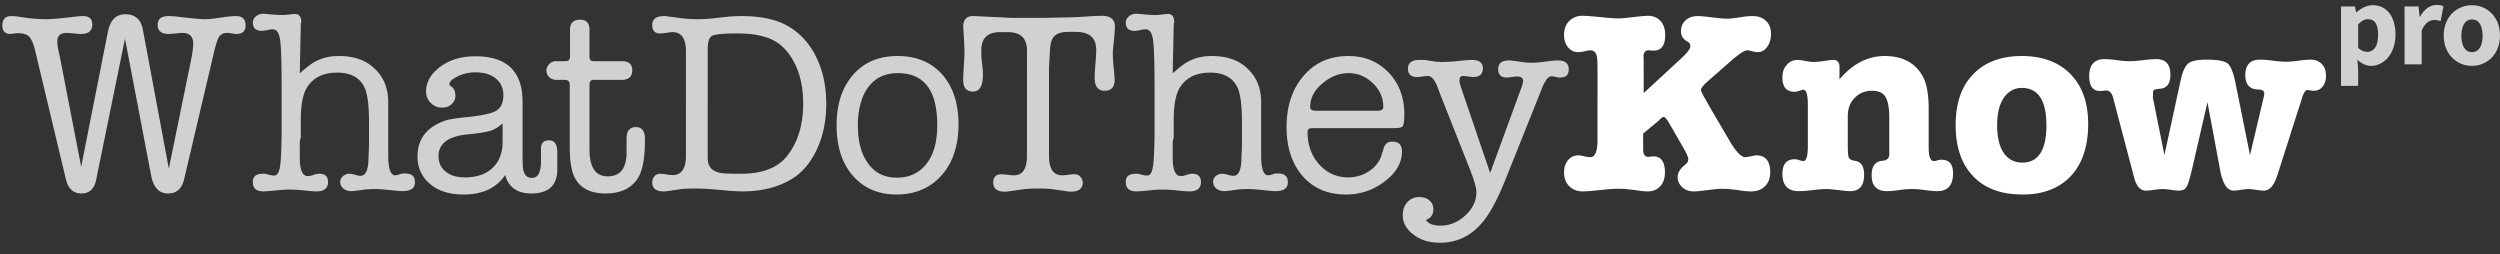 <svg xmlns="http://www.w3.org/2000/svg" viewBox="0 0 964 98"><rect x="0" y="0" width="964" height="98" fill="#333333" stroke="none"/><path opacity=".77" fill="#FFF" d="M23.1 22l8.2 42.3 10.3-52c.9-4.5 3.1-6.8 6.7-6.8 3.8 0 6.1 2 6.8 6l10 53.5 8.5-41.5c.6-2.9.9-5.2.9-6.7 0-2.7-1.4-4.1-4.2-4.1-.6 0-1.5.1-2.6.2s-2 .2-2.6.2c-2.9 0-4.3-1.2-4.3-3.5s1.4-3.4 4.2-3.4c1.1 0 2.2.1 3.3.2 5.5.7 9.1 1 10.8 1 1.3 0 3.3-.2 5.9-.6 2.6-.4 4.6-.6 6-.6 2.5 0 3.7 1.2 3.7 3.6 0 2.2-1.2 3.3-3.6 3.3-.4 0-1-.1-1.8-.2-.8-.2-1.4-.2-1.8-.2-1.4 0-2.4.5-3.1 1.6-.6 1.1-1.4 3.5-2.2 7.2L71 69.1c-.9 3.7-2.9 5.5-6.2 5.5-3.5 0-5.6-2.3-6.5-6.8L48.2 14.9 37.1 69.2c-.7 3.6-2.6 5.4-5.7 5.4s-5.1-1.8-6-5.5L13.5 19.3c-.6-2.5-1.4-4.2-2.2-5.1S8.9 12.8 7 12.8h-.7l-2.2.3C2 13.1.9 12 .9 9.8c0-2.4 1.2-3.6 3.5-3.6.9 0 2 .1 3.2.3 3.6.6 7.1.9 10.5.9 1.6 0 5.3-.3 11-1 1-.1 2-.2 2.9-.2 2.4 0 3.6 1.1 3.6 3.3 0 2.4-1.5 3.6-4.4 3.6-.6 0-1.5-.1-2.8-.2-1.2-.1-2.1-.2-2.8-.2-2.3 0-3.5 1.1-3.5 3.3 0 .8.1 1.7.3 2.8l.7 3.2zM116 8.8l-.4 19.5c2.7-2.5 5.1-4.3 7.3-5.2 2.2-1 4.8-1.5 7.8-1.5 5.8 0 10.4 1.6 13.8 4.9 3.5 3.3 5.2 7.6 5.2 12.9v16.7c0 3.9 0 6.1.1 6.5.3 3.3 1.1 5 2.6 5 .5 0 1.3-.2 2.3-.6.4-.1.9-.1 1.6-.1 2.5 0 3.7 1.1 3.7 3.4s-1.6 3.4-4.8 3.4c-.9 0-2.1-.1-3.8-.3-2.8-.3-5.1-.5-6.8-.5-1.7 0-3.1.1-4 .2-2.8.4-4.5.6-5.2.6-1.2 0-2.2-.4-3-1-.8-.7-1.2-1.6-1.2-2.6 0-.9.4-1.6 1.1-2.2.7-.6 1.5-.9 2.4-.9.7 0 1.6.2 2.6.5.6.2 1.2.3 1.7.3 2 0 3-2.2 3.1-6.5 0-.8.1-2.4.2-4.7v-9.7c0-6.8-.7-11.4-2-13.7-1.9-3.5-5.4-5.2-10.2-5.2-5.3 0-9.1 1.8-11.5 5.4-1.7 2.5-2.5 6.4-2.6 11.9v7.2c0 .4-.1 1.1-.4 2v1.9c0 3.8 0 6 .1 6.6.3 3.3 1.3 4.9 3 4.9.5 0 1.3-.1 2.3-.5 1-.3 1.7-.4 2.2-.4 2.2 0 3.3 1.1 3.3 3.2 0 2.4-1.5 3.6-4.4 3.6-.9 0-2.4-.1-4.2-.3-2.6-.3-4.7-.4-6.5-.4-1.1 0-2.7.1-4.7.3-2.7.3-4.4.4-5.1.4-2.8 0-4.1-1.2-4.1-3.7 0-2.1 1.3-3.1 3.9-3.1.9 0 1.5.1 1.9.3 1.2.3 2 .4 2.4.4 1.1 0 1.8-1 2.2-3 .4-2 .6-6.2.7-12.5v-18c0-10-.2-16.3-.6-18.9-.4-2.6-1.3-4-2.8-4-.5 0-1.2.1-2.1.3-.9.2-1.7.3-2.2.3-2.3 0-3.4-1.1-3.4-3.2 0-.9.4-1.7 1.2-2.4.8-.7 1.8-1 2.9-1 .3 0 1.5.1 3.4.3 1.3.1 2.6.2 4.1.2.6 0 1.4-.1 2.5-.2 1.1-.2 1.8-.2 2.3-.2 1.5 0 2.3 1.1 2.3 3.3v.1zM204.9 74.6c-5.5 0-8.8-2.4-10.1-7.1-3.4 5-8.7 7.5-16 7.5-5.4 0-9.7-1.3-12.9-4a13.3 13.3 0 0 1-4.9-10.7c0-5.5 2.4-9.6 7.1-12.2 1.8-1 3.4-1.6 4.6-1.9 1.3-.3 3.9-.7 7.9-1.1 5.6-.6 9.2-1.4 10.9-2.5 1.7-1.1 2.6-3 2.6-5.9 0-2.7-1-4.9-2.9-6.4-1.9-1.6-4.5-2.4-8-2.4-3 0-5.8.8-8.4 2.5-1 .7-1.5 1.4-1.5 2.1 0 .3.3.6.9 1 .9.7 1.4 1.8 1.4 3.4 0 1.3-.5 2.4-1.5 3.3-1 .9-2.2 1.3-3.6 1.3-1.7 0-3.2-.6-4.4-1.8a6.04 6.04 0 0 1-1.8-4.4c0-3.7 1.9-6.9 5.5-9.6 3.7-2.7 8.2-4 13.5-4 12.1 0 18.2 5.8 18.2 17.5v20.2c0 3.2.1 5.1.2 5.7.4 2.3 1.5 3.5 3.4 3.5 2.3 0 3.5-2.1 3.5-6.4v-4.9c0-2.1 1-3.2 3.1-3.2 2.2 0 3.2 1.6 3.2 4.8V65c.1 6.4-3.3 9.6-10 9.6zm-11.1-19.9v-7.1c-1.5 1.3-3 2.3-4.6 2.8-1.6.5-4.5 1-8.7 1.4-7.6.7-11.4 3.5-11.4 8.4 0 2.5.9 4.5 2.8 6 1.8 1.5 4.3 2.2 7.4 2.2 4.5 0 8-1.2 10.6-3.6 2.6-2.5 3.9-5.9 3.9-10.1zM241.6 59.5v-6.4c.1-2.7 1.3-4.1 3.6-4.1s3.5 1.5 3.5 4.6c0 7.3-.9 12.3-2.8 15.2-2.5 3.9-6.7 5.8-12.4 5.8-5.3 0-9.1-1.7-11.3-5.1-1.7-2.5-2.5-6.7-2.5-12.6v-24c0-1.4-.6-2.1-1.9-2.1h-3.3c-1.1 0-2-.4-2.7-1-.7-.7-1.1-1.6-1.1-2.6 0-.9.4-1.8 1.1-2.5.7-.7 1.5-1.1 2.4-1.1h3.9c1.1 0 1.7-.6 1.7-1.9V11.4c0-2.5 1.3-3.8 3.9-3.8 2.4 0 3.6 1.3 3.6 3.8v10.7c0 1 .6 1.5 1.8 1.5H240c2.5 0 3.8 1.2 3.8 3.5 0 2.5-1.4 3.7-4.1 3.7h-11c-.9 0-1.4.7-1.4 2.1v24.6c0 7 2.3 10.5 7 10.5s7.1-2.9 7.3-8.5zM264.5 19.9c0-5-1.7-7.5-5.1-7.5-.6 0-1.3.1-2.1.2-1.2.2-2.1.3-2.7.3-2.1 0-3.1-1.1-3.1-3.2 0-2.3 1.5-3.5 4.5-3.5.3 0 .8 0 1.3.1l5.3.7a52.53 52.53 0 0 0 12 .1l6.5-.7c1.3-.1 2.9-.2 5-.2 6.1 0 11.1.9 15.2 2.6 5.3 2.3 9.6 6.2 12.7 11.8 3.1 5.6 4.6 12.1 4.6 19.5 0 6.5-1.2 12.4-3.7 17.7-2.5 5.2-5.8 9.1-10.1 11.5-5.1 3-11.3 4.5-18.6 4.5-1.5 0-3-.1-4.5-.2l-6.9-.6c-2.3-.2-4.8-.3-7.3-.3-2.2 0-4 .1-5.4.3l-4.8.7c-.1 0-.4 0-.7.1h-.8c-2.9 0-4.3-1.2-4.3-3.5 0-.9.3-1.7.9-2.4.6-.6 1.3-.9 2.2-.9.7 0 1.6.1 2.7.3.5.1 1.2.2 2.1.2 3.4 0 5.1-2.5 5.1-7.5V19.9zm8.4-1.1V61c0 3.1 1.5 4.9 4.5 5.6 1 .3 3.8.4 8.4.4 8 0 13.8-2.2 17.4-6.5 4.3-5.2 6.5-12 6.5-20.5 0-6.6-1.3-12.3-4-16.9-2.6-4.6-6.2-7.6-10.9-8.9-2.9-.9-6.5-1.3-10.6-1.3-5.3 0-8.5.3-9.6.9-1.1.6-1.7 2.3-1.7 5zM345.7 75c-7 0-12.6-2.4-16.8-7.2-4.2-4.8-6.3-11.3-6.3-19.5 0-8.1 2.1-14.6 6.4-19.5 4.2-4.8 9.9-7.2 17.1-7.2 7.3 0 13 2.4 17.2 7.1 4.2 4.7 6.3 11.2 6.3 19.3 0 8.1-2.2 14.7-6.5 19.6-4.4 4.9-10.2 7.4-17.4 7.4zm.5-46.8c-4.7 0-8.3 1.6-11 4.9-2.7 3.3-4.1 7.9-4.4 13.9v1.3c0 6.3 1.3 11.2 4 14.8 2.6 3.6 6.3 5.4 11 5.4 4.9 0 8.7-1.8 11.5-5.4 2.8-3.6 4.1-8.5 4.1-14.9 0-13.4-5.1-20-15.2-20zM404.5 60.1c0 5 1.7 7.5 5.1 7.5.5 0 1.3-.1 2.4-.2 1.1-.2 1.9-.2 2.4-.2.9 0 1.6.3 2.2 1 .6.6.9 1.4.9 2.2 0 2.3-1.5 3.5-4.5 3.5h-.6c-.3-.1-.6-.1-.7-.1l-4.9-.7c-1.9-.3-4-.4-6.3-.4-2.5 0-4.8.1-6.7.4l-5 .7c-.2 0-.4 0-.7.1h-.7c-2.9 0-4.4-1.2-4.4-3.5 0-2.1 1.1-3.2 3.2-3.2.5 0 1.3.1 2.4.2 1.1.2 1.9.2 2.4.2 3.3 0 5-2.5 5-7.5V19.5c0-4.7-2.4-7.1-7.3-7.1h-3.1c-4.8 0-7.2 2.3-7.2 7 0 1.7 0 2.8.1 3.4l.4 3.7c.1.6.1 1.4.1 2.5 0 4.2-1.3 6.3-3.9 6.3-2.5 0-3.7-1.5-3.7-4.6 0-.9.1-2.4.2-4.5.2-3.2.3-5.2.3-6.1 0-1.7-.1-3.4-.2-5.2-.2-3.5-.3-5-.3-4.5 0-2.8 1.3-4.2 3.8-4.2.9 0 3.1.1 6.5.3.3 0 3.1.1 8.2.4h11.4c1.3 0 4.9-.1 10.7-.2 1.3 0 3.4-.1 6.5-.3 2.7-.2 4.9-.3 6.4-.3 3.3 0 5 1.4 5 4.1v.2c0 .7-.1 1.9-.2 3.7-.2 1.8-.4 3.7-.6 5.8V21c0 1 .1 2.6.3 4.7.3 2.8.4 4.5.4 5.2 0 2.7-1.3 4.1-3.9 4.1-2.5 0-3.8-1.7-3.8-5 0-1.2.1-3 .3-5.4.2-2.4.3-4.2.3-5.4 0-4.6-2.6-6.9-7.9-6.9H412c-2.5 0-4.2.5-5.3 1.5-1.1 1-1.7 2.8-1.8 5.1l-.4 7v34.2zM452.6 8.8l-.4 19.5c2.7-2.5 5.1-4.3 7.3-5.2 2.2-1 4.8-1.5 7.8-1.5 5.8 0 10.4 1.6 13.8 4.9 3.5 3.3 5.2 7.6 5.2 12.9v16.7c0 3.9 0 6.1.1 6.5.3 3.3 1.1 5 2.6 5 .5 0 1.3-.2 2.3-.6.4-.1.9-.1 1.6-.1 2.5 0 3.7 1.1 3.7 3.4s-1.6 3.4-4.8 3.4c-.9 0-2.1-.1-3.8-.3-2.8-.3-5.1-.5-6.8-.5-1.7 0-3.1.1-4 .2-2.8.4-4.5.6-5.2.6-1.2 0-2.2-.4-3-1-.8-.7-1.2-1.6-1.2-2.6 0-.9.3-1.6 1-2.2.7-.6 1.5-.9 2.5-.9.7 0 1.6.2 2.6.5.6.2 1.2.3 1.7.3 2 0 3-2.2 3.1-6.5 0-.8.1-2.4.2-4.7v-9.7c0-6.8-.7-11.4-2-13.7-1.9-3.5-5.4-5.2-10.2-5.2-5.3 0-9.1 1.8-11.5 5.4-1.7 2.5-2.5 6.4-2.6 11.9v7.2c0 .4-.1 1.1-.4 2v1.9c0 3.8 0 6 .1 6.6.3 3.3 1.3 4.9 3 4.9.5 0 1.3-.1 2.3-.5 1-.3 1.7-.4 2.2-.4 2.2 0 3.3 1.1 3.3 3.2 0 2.4-1.5 3.6-4.4 3.6-.9 0-2.4-.1-4.2-.3-2.6-.3-4.7-.4-6.5-.4-1.1 0-2.7.1-4.7.3-2.7.3-4.4.4-5.1.4-2.8 0-4.1-1.2-4.1-3.7 0-2.1 1.3-3.1 3.9-3.1.9 0 1.5.1 1.9.3 1.2.3 2 .4 2.4.4 1.1 0 1.8-1 2.2-3 .4-2 .6-6.2.7-12.5v-18c0-10-.2-16.3-.6-18.9-.4-2.6-1.3-4-2.8-4-.5 0-1.2.1-2.1.3-.9.2-1.7.3-2.2.3-2.3 0-3.4-1.1-3.4-3.2 0-.9.4-1.7 1.2-2.4.8-.7 1.8-1 2.9-1 .3 0 1.5.1 3.4.3 1.3.1 2.6.2 4.1.2.6 0 1.4-.1 2.5-.2 1.1-.2 1.8-.2 2.3-.2 1.5 0 2.3 1.1 2.3 3.3v.1zM541.5 43.9c0 2.5-.2 4.1-.5 4.6-.3.6-1.3.9-2.9.9h-31.8c-.9 0-1.4.1-1.7.4-.3.2-.4.6-.4 1.1 0 5 1.5 9.2 4.5 12.5 3 3.3 6.7 5 11.2 5 2.9 0 5.6-.8 8-2.4 2.4-1.6 4-3.6 4.8-6.1l.9-2.9c.5-1.6 1.6-2.4 3.3-2.4 2.5 0 3.7 1.3 3.7 3.8 0 4.3-2.2 8.2-6.6 11.5-4.4 3.4-9.4 5.1-15 5.1-7 0-12.6-2.4-16.7-7.1-4.1-4.7-6.2-11-6.2-18.9 0-8.1 2.2-14.7 6.6-19.8 4.4-5.1 10.1-7.6 17.2-7.6 6.3 0 11.4 2.1 15.5 6.3 4 4.2 6.1 9.5 6.1 16zm-36.3-2.6c0 .9.7 1.4 2.2 1.4h23.9c1.4 0 2.1-.5 2.1-1.4 0-3.5-1.3-6.6-4-9.2-2.7-2.6-5.8-3.9-9.4-3.9-3.7 0-7.1 1.4-10.2 4.1-3.1 2.6-4.6 5.6-4.6 9zM563.1 32.9l11.5 33.8 12.2-33.3c.3-.9.5-1.7.5-2.2 0-1.1-.8-1.7-2.3-1.7-.8 0-1.4.1-1.9.2-1.1.1-1.8.2-2.1.2-2.2 0-3.3-1.1-3.3-3.2 0-2.3 1.4-3.4 4.3-3.4.4 0 1.1.1 2 .2l3.6.5c.9.1 1.9.2 3 .2s2.8-.1 5-.4c2.2-.3 3.9-.5 5-.5 2.9 0 4.3 1.1 4.3 3.4 0 2.2-1.1 3.2-3.3 3.2-.7 0-1.2-.1-1.5-.2-.9-.2-1.5-.3-1.8-.3-1.3 0-2.6 1.7-3.9 5.1l-13.6 34c-3 7.5-5.8 13-8.5 16.4-4.5 5.8-10.2 8.7-17 8.7-4.1 0-7.5-1-10.2-3.1-2.8-2.1-4.2-4.6-4.2-7.5 0-2.1.6-3.8 1.8-5.1a6.1 6.1 0 0 1 4.7-1.9c1.5 0 2.8.4 3.8 1.3s1.5 2 1.5 3.4c0 2.1-1 3.5-2.9 4.1 1 1.5 2.9 2.2 5.7 2.2 3.5 0 6.7-1.3 9.6-4 2.8-2.6 4.2-5.6 4.2-8.9 0-1.7-.9-4.8-2.7-9.3l-11-27.8-1.2-3.2c-1.1-3-2.4-4.5-3.9-4.5-.4 0-1.1.1-2.1.2-1 .2-1.7.2-2 .2-2.3 0-3.5-1.1-3.5-3.2 0-2.3 1.5-3.4 4.6-3.4 1 0 1.8 0 2.3.1l4 .6h.8c.5.1.9.1 1.2.1 2.4 0 5-.2 7.7-.5 2.1-.2 3.4-.3 4.1-.3 2.8 0 4.2 1.1 4.2 3.3 0 2.2-1.3 3.3-3.8 3.3-.4 0-1-.1-1.9-.2-.9-.1-1.5-.2-1.9-.2-.9 0-1.4.5-1.4 1.4-.1.7.1 1.4.3 2.2z"/><path fill="#FFF" d="M633.8 25.1v10.8l14.5-13.4c2.3-2.1 3.5-3.7 3.5-4.7 0-.5-.1-.9-.4-1.2-.3-.3-.7-.6-1.3-.9a4.3 4.3 0 0 1-1.9-3.7c0-1.7.6-3.1 1.8-4.2 1.2-1.1 2.8-1.6 4.7-1.6 1.3 0 3.1.2 5.5.5s4.3.5 5.5.5c1.4 0 3.3-.2 5.8-.6 1.7-.3 3.1-.4 4.3-.4 2.2 0 3.9.6 5.2 1.9 1.3 1.2 1.9 2.9 1.9 5 0 1.9-.5 3.6-1.5 5s-2.2 2-3.6 2c-.5 0-1.1-.1-2-.3-.8-.2-1.5-.4-2-.4-.8 0-1.9.6-3.4 1.7l-1.8 1.4-9.7 8.5c-2 1.7-3 3-3 3.7 0 .4.4 1.2 1.1 2.5l2.6 4.6 7.1 12.1c2.6 4.5 4.7 6.7 6.2 6.7.4 0 1.1-.1 2.1-.3 1-.2 1.7-.4 2.2-.4 3.6 0 5.4 2.2 5.4 6.6 0 2.2-.7 4-2 5.3-1.3 1.3-3.1 2-5.3 2-1.3 0-2.8-.1-4.5-.4-2.6-.4-4.9-.6-7-.6-1.2 0-3 .2-5.3.5-2.4.3-4.2.5-5.4.5-1.7 0-3.2-.5-4.4-1.6a5.18 5.18 0 0 1-1.8-4c0-1.5.9-3.1 2.8-4.6.9-.7 1.3-1.4 1.3-2.2 0-.7-.5-2-1.6-3.9l-5.3-9.2c-1.2-2.1-2-3.2-2.5-3.2-.4 0-.8.2-1.1.5l-1 1-5.9 4.9v6.9c.2 1.4.9 2.1 2 2.1.1 0 .2 0 .5-.1h.6c.2-.1.5-.1.9-.1 2.9 0 4.4 2.1 4.4 6.2 0 2.2-.6 4-1.8 5.3-1.2 1.3-2.8 2-4.9 2-.9 0-2.3-.1-4.1-.4-2.1-.3-3.5-.4-4.2-.5-1-.1-2.2-.1-3.5-.1-1.5 0-3.8.2-6.7.5-2.9.3-5.1.5-6.5.5-2.1 0-3.9-.7-5.2-2-1.3-1.3-2-3.1-2-5.3 0-1.9.5-3.5 1.5-4.7 1-1.2 2.4-1.9 4-1.9.5 0 1.3.1 2.4.4 1 .2 1.8.3 2.3.3 1.8 0 2.7-2.3 2.7-6.8V26.1c0-2.1-.1-3.5-.2-4.1-.3-1.7-1.2-2.6-2.5-2.6-.5 0-1.3.1-2.3.4-1 .2-1.9.3-2.5.3-1.5 0-2.8-.6-3.9-1.9-1-1.3-1.5-2.8-1.5-4.7 0-2.3.7-4.1 2-5.4a7 7 0 0 1 5.2-2c1.5 0 3.7.2 6.8.5 3 .3 5.3.5 7 .5 1.3 0 3.2-.2 5.7-.5s4.4-.5 5.7-.5c2 0 3.6.7 4.8 2 1.2 1.3 1.8 3.1 1.8 5.4 0 4-1.5 6-4.4 6h-.9c-.3-.1-.7-.1-1.2-.1-1.1 0-1.7.7-1.9 2.1.1.1.1 1.3.1 3.6zM709.3 25.8v4.8c5.1-6 10.9-9 17.4-9 6.9 0 11.8 2.6 14.7 7.8 1.5 2.7 2.3 6.9 2.3 12.6v15c0 3.4.7 5.1 2 5.1.3 0 .8-.1 1.5-.3.3-.1.8-.2 1.5-.2 2.9 0 4.4 1.7 4.4 5.2 0 4.6-2 6.9-6 6.9-1.1 0-2.7-.1-4.8-.4-2.1-.3-3.7-.4-4.8-.4-1.7 0-3.4.1-5.3.4-1.9.3-3.4.4-4.6.4-3.9 0-5.9-2-5.9-6.1 0-3.5 1.4-5.4 4.1-5.6 1.8-.1 2.7-1 2.7-2.5v-14c0-3.9-.5-6.6-1.5-8.2-1-1.6-2.7-2.3-5.1-2.3-2.7 0-5 .9-6.8 2.8-1.8 1.9-2.6 4.2-2.6 7.1v10.4c0 3 .1 4.8.4 5.5.3.6 1 1 2.3 1.2 2.4.3 3.6 2.1 3.6 5.4 0 4.2-1.8 6.3-5.3 6.3-1 0-2.2-.1-3.7-.3-2.5-.3-4.3-.5-5.5-.5s-3 .1-5.3.4c-2.4.3-4.2.4-5.4.4-4.2 0-6.3-2.2-6.3-6.7 0-3.7 1.6-5.6 4.8-5.6.5 0 1.1.1 1.8.4.7.2 1.2.3 1.5.3 1.1 0 1.7-1.9 1.7-5.6V40.3c0-3.8-.6-5.7-1.7-5.7-.3 0-.8.1-1.5.4-.8.2-1.3.4-1.8.4-3.2 0-4.8-1.8-4.8-5.5 0-2 .5-3.6 1.7-4.9 1.1-1.3 2.5-1.9 4.3-1.9.5 0 1.7.2 3.4.5 1 .2 1.9.3 2.6.3.8 0 2.2-.1 4.1-.4 1.9-.3 3-.4 3.2-.4 1.8-.1 2.7.8 2.7 2.7zM780 75c-8.3 0-14.6-2.3-19.1-7-4.5-4.7-6.8-11.2-6.8-19.7 0-8.4 2.2-15 6.7-19.6 4.5-4.7 10.7-7.1 18.8-7.1 7.9 0 14.2 2.3 18.8 7 4.6 4.7 6.8 11.1 6.8 19.2 0 8.5-2.2 15.2-6.6 20-4.5 4.8-10.7 7.2-18.6 7.2zm-.4-41.1c-2.9 0-5.2 1.3-7 3.9-1.7 2.6-2.5 6.1-2.5 10.5 0 4.5.8 8.1 2.5 10.6s4.1 3.8 7.2 3.8c6.2 0 9.3-4.8 9.3-14.4s-3.2-14.4-9.5-14.4zM830.3 38.4l4.3 21.4 6.4-29.5c.7-2.9 1.6-4.9 2.9-5.9 1.3-1 3.7-1.4 7.2-1.4 3.9 0 6.5.5 7.8 1.4 1.2 1 2.2 3.3 3 7.1l5.7 28.3 5.3-22.4c.1-.5.2-1 .2-1.4 0-1-.8-1.5-2.4-1.5-3.3-.1-4.9-1.9-4.9-5.6 0-3.9 1.9-5.9 5.7-5.9 1.1 0 2.8.1 5 .4 2.2.3 3.9.4 5 .4s2.7-.1 4.8-.4c2.1-.3 3.7-.4 4.8-.4 1.7 0 3.1.6 4.2 1.7s1.6 2.6 1.6 4.5c0 1.7-.4 3.1-1.3 4.2s-2 1.6-3.3 1.6c-.5 0-.8 0-1-.1-.9-.1-1.4-.2-1.5-.2-.9 0-1.6 1.2-2.3 3.6 0 .1-.3 1-.9 2.8l-8.3 26c-1.3 4.3-3.1 6.4-5.3 6.4-.7 0-1.7-.1-3-.3-1.3-.2-2.3-.3-3-.3-.7 0-1.6.1-2.9.3-1.3.2-2.2.3-2.8.3-2.5 0-4.2-2.6-5.2-7.8l-4.9-26.3-5.9 25.6c-.9 3.8-1.6 6.2-2.2 7.1-.6 1-1.5 1.4-3 1.4-.7 0-1.7-.1-3-.3-1.3-.2-2.4-.3-3.3-.3-.7 0-1.8.1-3.2.3-1.4.2-2.5.3-3.2.3-2.1 0-3.6-1.7-4.5-5.1l-8-30.4c-.5-2.1-1.4-3.1-2.7-3.1-.3 0-.7 0-1.2.1-.6.1-1 .1-1.2.1-2.8 0-4.2-1.9-4.2-5.8 0-4.3 2-6.5 5.9-6.5 1.1 0 2.6.1 4.8.4 2.1.3 3.7.4 4.8.4 1.1 0 2.9-.1 5.2-.4 2.3-.3 4.1-.4 5.2-.4 3.6 0 5.4 2 5.4 6 0 3.4-1.3 5.2-3.9 5.4-1.3.1-2 .3-2.3.4-.3.2-.5.6-.5 1.2V37c-.1.2-.1.7.1 1.4z"/><g opacity=".77" fill="#FFF"><path d="M909.3 26.6v6.5h-6.6V2.5h5.4l.4 2.2h.2c1.8-1.6 4-2.7 6.3-2.7 5.4 0 8.7 4.5 8.7 11.3 0 7.6-4.6 12.1-9.4 12.1-1.9 0-3.7-.9-5.3-2.3l.3 3.5zm3.6-6.6c2.3 0 4.1-2 4.1-6.6 0-4-1.2-6-3.9-6-1.3 0-2.5.6-3.8 2v9.1c1.2 1.1 2.5 1.5 3.6 1.5zM927.2 2.5h5.4l.4 3.9h.2c1.6-3 4-4.5 6.3-4.5 1.3 0 2 .2 2.7.5l-1.1 5.7c-.8-.2-1.5-.4-2.4-.4-1.7 0-3.7 1.1-4.9 4.1v13h-6.6V2.5zM953.2 2c5.6 0 10.8 4.3 10.8 11.7s-5.2 11.7-10.8 11.7c-5.7 0-10.9-4.3-10.9-11.7S947.5 2 953.2 2zm0 18.1c2.7 0 4.1-2.5 4.1-6.3 0-3.9-1.4-6.3-4.1-6.3-2.7 0-4.1 2.5-4.1 6.3s1.4 6.3 4.1 6.3z"/></g></svg>